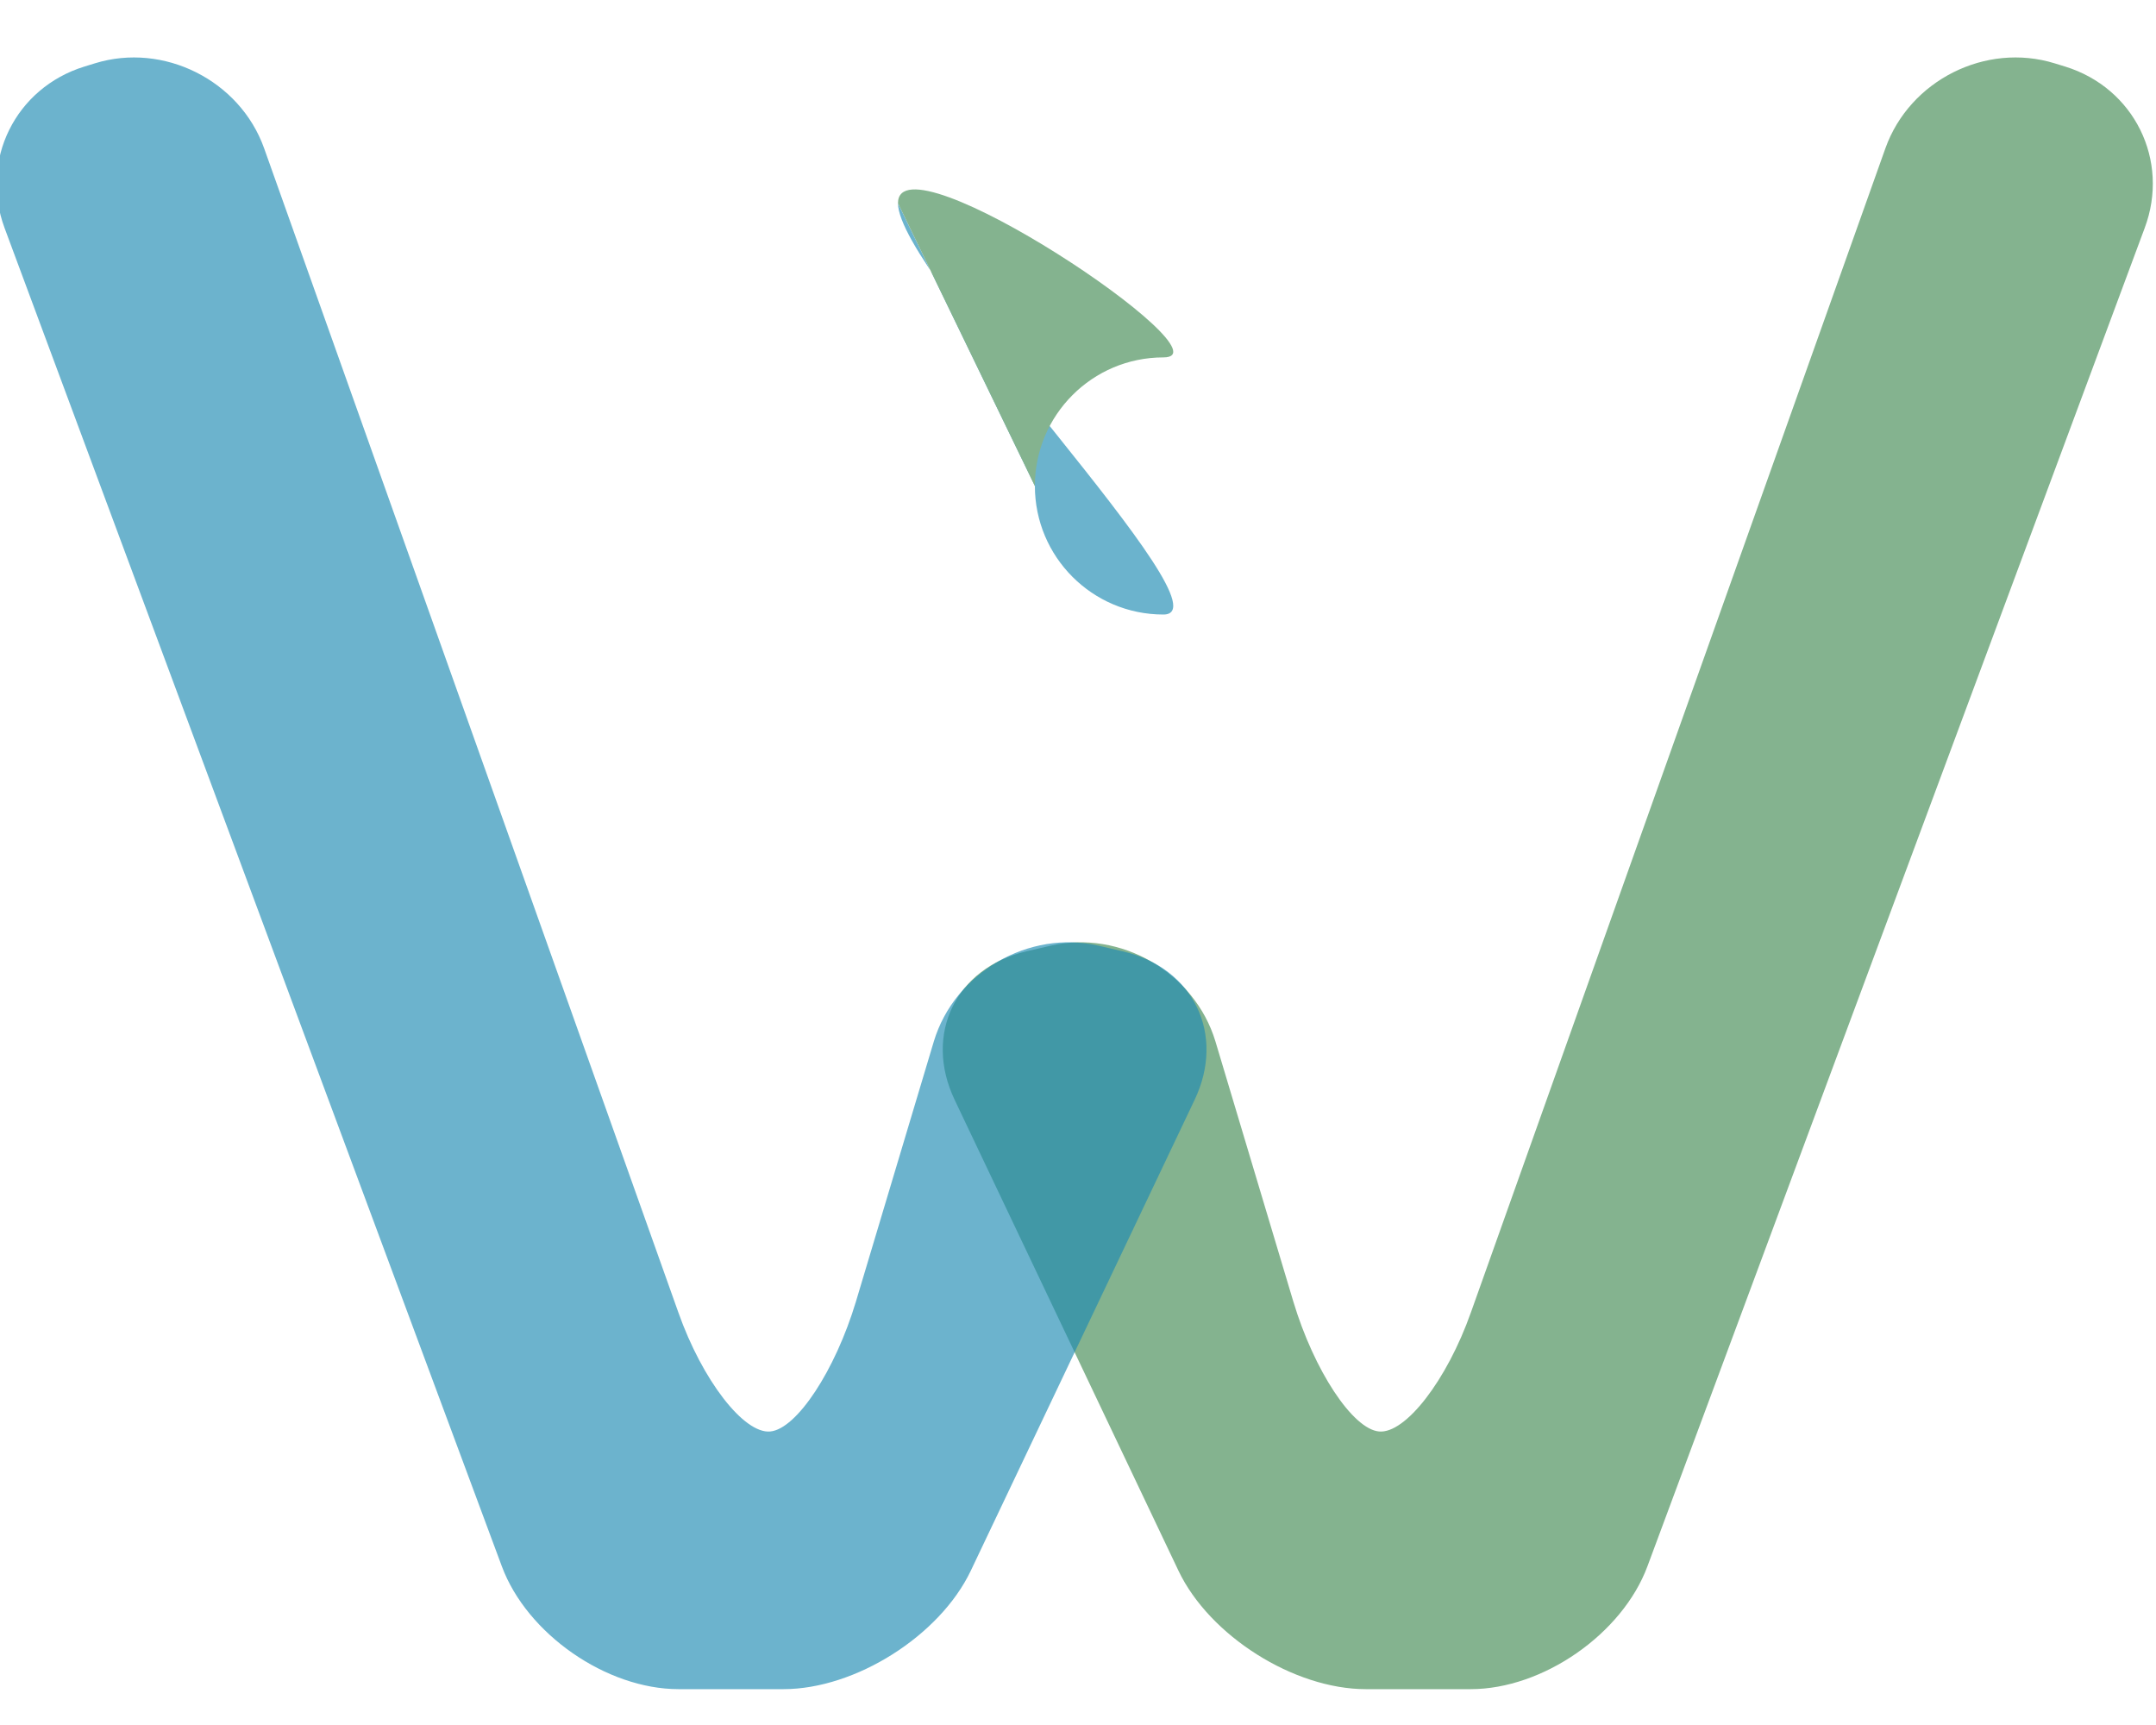 <?xml version="1.0" encoding="utf-8"?>
<!-- Generator: Adobe Illustrator 23.0.0, SVG Export Plug-In . SVG Version: 6.00 Build 0)  -->
<svg version="1.1" id="Layer_1" xmlns="http://www.w3.org/2000/svg" xmlns:xlink="http://www.w3.org/1999/xlink" x="0px" y="0px"
	 viewBox="0 0 80 64" style="enable-background:new 0 0 80 64;" xml:space="preserve">
<style type="text/css">
	.st0{fill:#84B38F;}
	.st1{opacity:0.65;}
	.st2{fill:#1D8BB2;}
	.st3{opacity:0.65;fill:#1D8BB2;enable-background:new    ;}
</style>
<g>
	<g>
		<g>
			<path class="st0" d="M76.63,2.47c2.56,0.79,3.89,3.48,2.95,5.99L61.13,58.11c-0.93,2.51-3.88,4.56-6.56,4.56h-3.89
				c-2.67,0-5.8-1.98-6.95-4.39L35.42,40.8c-1.15-2.42,0.04-4.89,2.65-5.5l0.9-0.21c2.6-0.61,5.36,0.99,6.13,3.55l2.89,9.65
				c0.77,2.56,2.2,4.73,3.18,4.82c0.98,0.09,2.52-1.9,3.41-4.42L69.96,5.5c0.9-2.52,3.72-3.94,6.28-3.15L76.63,2.47z"/>
		</g>
	</g>
	<g class="st1">
		<path class="st2" d="M3.13,2.47C0.57,3.26-0.76,5.95,0.17,8.46l18.45,49.65c0.93,2.51,3.88,4.56,6.56,4.56h3.89
			c2.67,0,5.8-1.98,6.95-4.39l8.31-17.48c1.15-2.42-0.04-4.89-2.65-5.5l-0.9-0.21c-2.6-0.61-5.36,0.99-6.13,3.55l-2.89,9.65
			c-0.77,2.56-2.2,4.73-3.18,4.82c-0.98,0.09-2.52-1.9-3.41-4.42L9.8,5.5C8.9,2.98,6.07,1.56,3.52,2.35L3.13,2.47z"/>
	</g>
	<g>
		<path class="st3" d="M33.32,7.54l5.08,10.49c0,2.63,2.13,4.77,4.77,4.77C45.8,22.79,33.32,10.18,33.32,7.54z"/>
		<path class="st0" d="M33.32,7.54l5.08,10.49c0-2.63,2.13-4.77,4.77-4.77C45.8,13.26,33.32,4.91,33.32,7.54z"/>
	</g>
</g>
</svg>
